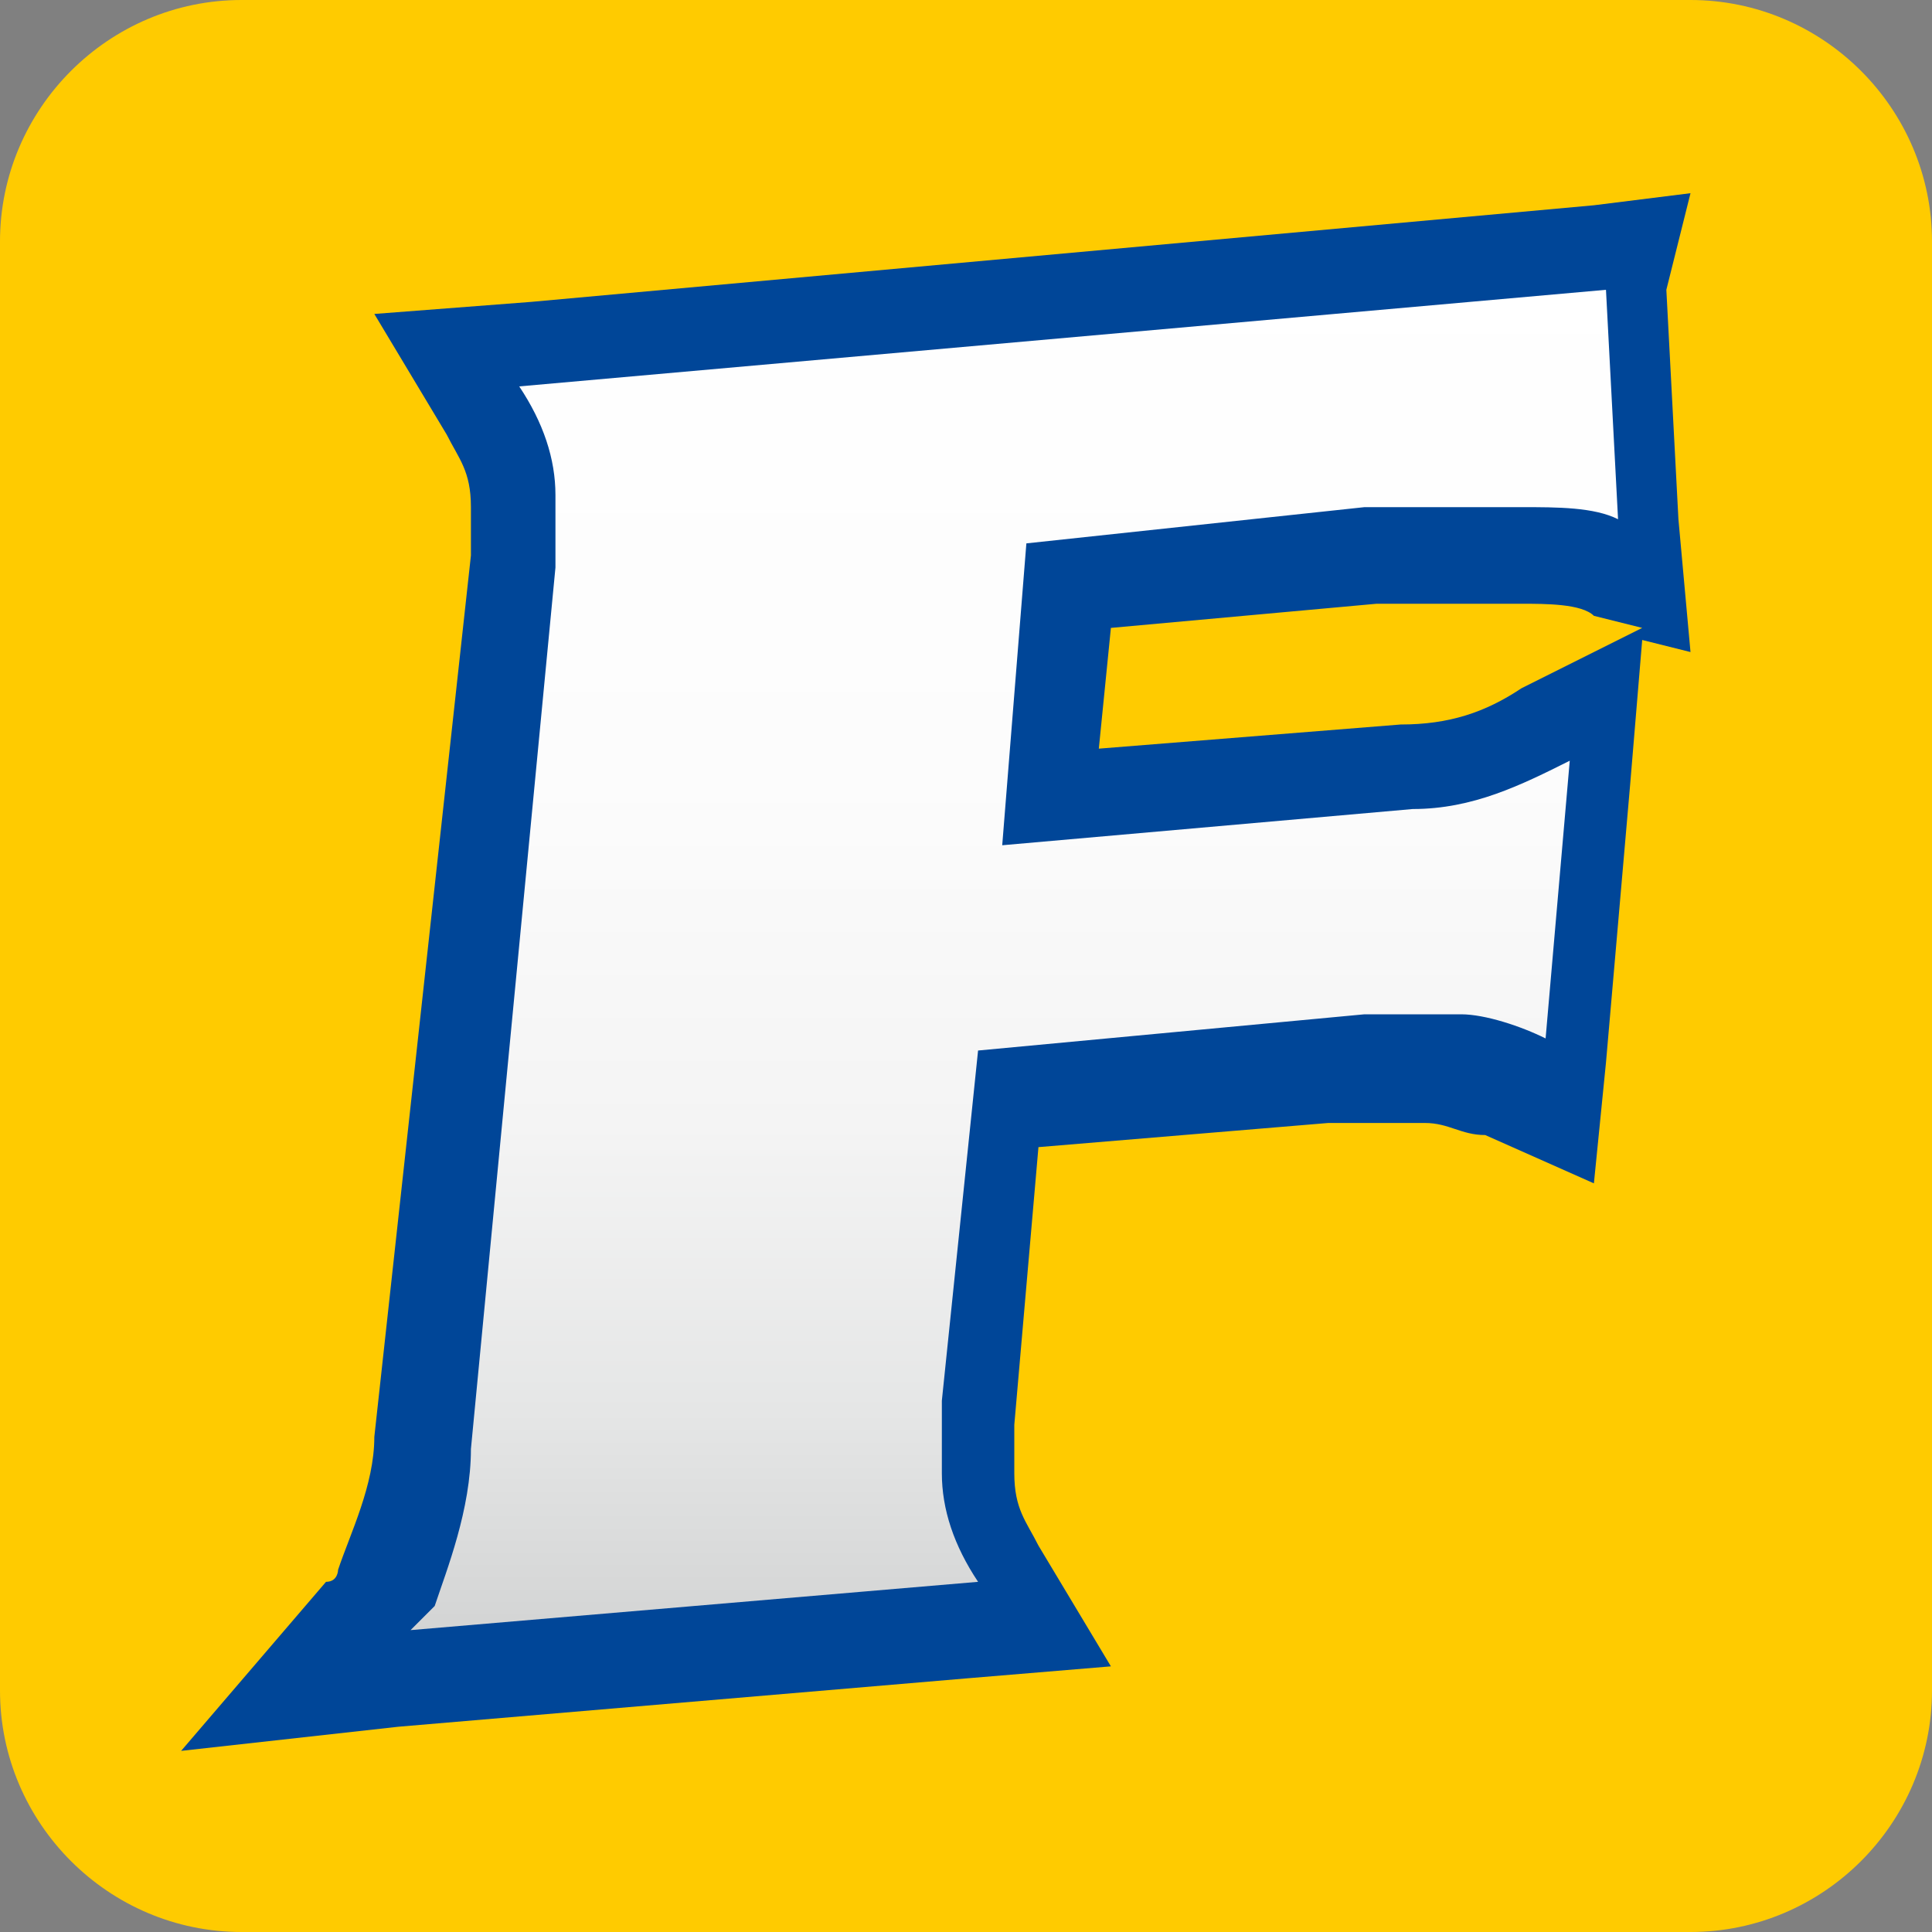 <?xml version="1.0" encoding="utf-8"?>
<!-- Generator: Adobe Illustrator 24.0.0, SVG Export Plug-In . SVG Version: 6.00 Build 0)  -->
<svg version="1.1" id="Ebene_1" xmlns="http://www.w3.org/2000/svg" xmlns:xlink="http://www.w3.org/1999/xlink" x="0px" y="0px"
	 viewBox="0 0 16 16" style="enable-background:new 0 0 16 16;" xml:space="preserve">
<rect x="0" y="0" width="16" height="16" fill="#808080" stroke="none"/>
<style type="text/css">
	.st0{fill:url(#SVGID_1_);}
	.st1{fill:#FFCB00;}
	.st2{fill:url(#SVGID_2_);}
	.st3{fill:#004698;}
	.st4{fill:none;}
	.st5{fill:#FFCB00;stroke:#FFCB00;stroke-width:0.26;stroke-miterlimit:10;}
	.st6{fill:#F7F6F7;}
</style>
<g>
	<path class="st1" d="M16,14c0,1.1-0.9,2-2,2H2c-1.1,0-2-0.9-2-2V2c0-1.1,0.9-2,2-2h12c1.1,0,2,0.9,2,2V14z"/>
</g>
<g>
	<linearGradient id="SVGID_1_" gradientUnits="userSpaceOnUse" x1="8.165" y1="14.018" x2="8.165" y2="2.027">
		<stop  offset="0" style="stop-color:#CECFCF"/>
		<stop  offset="1.672655e-02" style="stop-color:#D0D1D1"/>
		<stop  offset="0.194" style="stop-color:#E5E6E6"/>
		<stop  offset="0.392" style="stop-color:#F4F4F4"/>
		<stop  offset="0.629" style="stop-color:#FCFCFC"/>
		<stop  offset="1" style="stop-color:#FFFFFF"/>
	</linearGradient>
	<path class="st0" d="M3.1,13.3c0.1-0.1,0.1-0.1,0.1-0.2c0.2-0.3,0.3-0.7,0.4-1.2l0.7-7.3c0-0.2,0-0.3,0-0.5c0-0.3-0.1-0.5-0.2-0.7
		L3.8,2.9L13.7,2l0.2,2.8l-0.5-0.1c-0.2-0.1-0.5-0.1-0.7-0.1l-0.2,0c-0.2,0-0.5,0-0.8,0L8.9,4.9L8.7,6.6l2.9-0.3
		c0.4,0,0.8-0.1,1.2-0.3l0.6-0.3l-0.4,3.5L12.6,9c-0.2-0.1-0.4-0.1-0.6-0.2c-0.1,0-0.2,0-0.3,0c-0.2,0-0.3,0-0.5,0L8.4,9.1l-0.3,2.6
		c0,0.2,0,0.3,0,0.5c0,0.3,0.1,0.5,0.2,0.7l0.3,0.5L2.5,14L3.1,13.3z"/>
	<path class="st3" d="M13.3,2.4l0.1,1.9c-0.2-0.1-0.5-0.1-0.8-0.1c-0.1,0-0.1,0-0.2,0c-0.3,0-0.5,0-0.8,0l-0.3,0L8.5,4.5L8.3,7
		l3.4-0.3c0.5,0,0.9-0.2,1.3-0.4l-0.2,2.3c-0.2-0.1-0.5-0.2-0.7-0.2c-0.1,0-0.2,0-0.3,0c-0.2,0-0.3,0-0.5,0L8.1,8.7l-0.3,2.9
		c0,0.2,0,0.4,0,0.6c0,0.3,0.1,0.6,0.3,0.9l-4.7,0.4c0.1-0.1,0.1-0.1,0.2-0.2C3.7,13,3.9,12.5,3.9,12l0.7-7.3c0-0.2,0-0.4,0-0.6
		c0-0.3-0.1-0.6-0.3-0.9L13.3,2.4 M14,1.6l-0.8,0.1L4.4,2.5L3.1,2.6l0.6,1c0.1,0.2,0.2,0.3,0.2,0.6c0,0.2,0,0.3,0,0.4l-0.8,7.3
		c0,0.4-0.2,0.8-0.3,1.1c0,0,0,0.1-0.1,0.1l-1.2,1.4l1.8-0.2l4.7-0.4l1.2-0.1l-0.6-1c-0.1-0.2-0.2-0.3-0.2-0.6c0-0.2,0-0.3,0-0.4
		l0.2-2.3l2.4-0.2c0.2,0,0.3,0,0.5,0c0.1,0,0.2,0,0.3,0c0.2,0,0.3,0.1,0.5,0.1l0.9,0.4l0.1-1l0.2-2.3l0.1-1.2l0.4,0.1l-0.1-1.1
		l-0.1-1.9L14,1.6L14,1.6z M9.2,5.2l2.2-0.2l0.3,0c0.2,0,0.5,0,0.7,0l0.2,0c0.2,0,0.5,0,0.6,0.1l0.4,0.1l-1,0.5
		C12.3,5.9,12,6,11.6,6L9.1,6.2L9.2,5.2L9.2,5.2z"/>
</g>
</svg>
